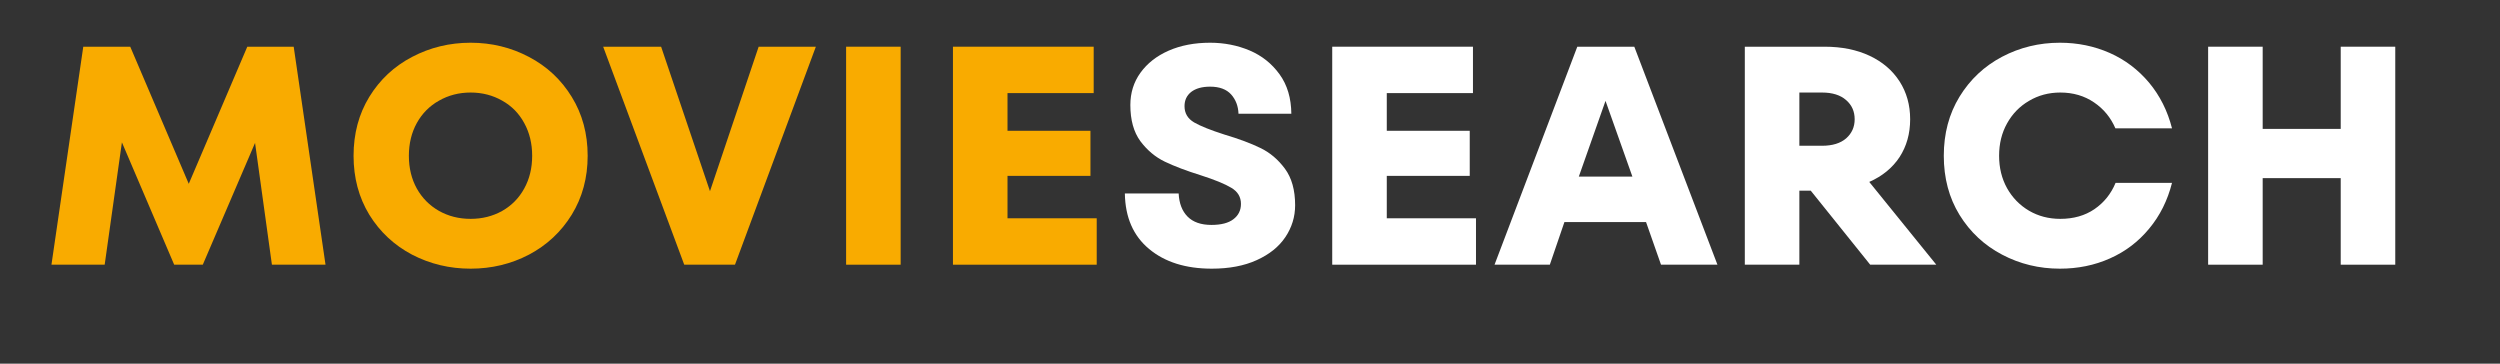 <svg xmlns="http://www.w3.org/2000/svg" xmlns:xlink="http://www.w3.org/1999/xlink" width="275" zoomAndPan="magnify" viewBox="0 0 206.25 30" height="40" preserveAspectRatio="xMidYMid meet" version="1.0"><rect x="0" y="0" width="206.25" height="30" fill="#333333" stroke="none"/><defs><g/></defs><g fill="#f9ab00" fill-opacity="1"><g transform="translate(2.964, 21.837)"><g><path d="M 21.266 -17.984 L 23.891 0 L 19.469 0 L 18.078 -10.047 L 13.766 0 L 11.406 0 L 7.094 -10.094 L 5.672 0 L 1.281 0 L 3.906 -17.984 L 7.781 -17.984 L 12.609 -6.672 L 17.438 -17.984 Z M 21.266 -17.984 "/></g></g></g><g fill="#f9ab00" fill-opacity="1"><g transform="translate(28.138, 21.837)"><g><path d="M 10.688 0.328 C 8.957 0.328 7.348 -0.055 5.859 -0.828 C 4.379 -1.609 3.203 -2.707 2.328 -4.125 C 1.461 -5.551 1.031 -7.172 1.031 -8.984 C 1.031 -10.805 1.461 -12.426 2.328 -13.844 C 3.203 -15.27 4.379 -16.367 5.859 -17.141 C 7.348 -17.922 8.957 -18.312 10.688 -18.312 C 12.414 -18.312 14.02 -17.922 15.5 -17.141 C 16.977 -16.367 18.156 -15.27 19.031 -13.844 C 19.906 -12.426 20.344 -10.805 20.344 -8.984 C 20.344 -7.172 19.906 -5.551 19.031 -4.125 C 18.156 -2.707 16.977 -1.609 15.5 -0.828 C 14.02 -0.055 12.414 0.328 10.688 0.328 Z M 10.688 -3.781 C 11.645 -3.781 12.516 -4 13.297 -4.438 C 14.078 -4.883 14.68 -5.5 15.109 -6.281 C 15.547 -7.07 15.766 -7.973 15.766 -8.984 C 15.766 -9.992 15.547 -10.895 15.109 -11.688 C 14.68 -12.477 14.078 -13.094 13.297 -13.531 C 12.516 -13.977 11.645 -14.203 10.688 -14.203 C 9.727 -14.203 8.859 -13.977 8.078 -13.531 C 7.297 -13.094 6.688 -12.477 6.25 -11.688 C 5.812 -10.895 5.594 -9.992 5.594 -8.984 C 5.594 -7.973 5.812 -7.07 6.25 -6.281 C 6.688 -5.5 7.297 -4.883 8.078 -4.438 C 8.859 -4 9.727 -3.781 10.688 -3.781 Z M 10.688 -3.781 "/></g></g></g><g fill="#f9ab00" fill-opacity="1"><g transform="translate(49.511, 21.837)"><g><path d="M 9.062 -6.062 L 13.078 -17.984 L 17.797 -17.984 L 11.125 0 L 6.938 0 L 0.25 -17.984 L 5.031 -17.984 Z M 9.062 -6.062 "/></g></g></g><g fill="#f9ab00" fill-opacity="1"><g transform="translate(67.57, 21.837)"><g><path d="M 6.734 0 L 2.234 0 L 2.234 -17.984 L 6.734 -17.984 Z M 6.734 0 "/></g></g></g><g fill="#f9ab00" fill-opacity="1"><g transform="translate(76.51, 21.837)"><g><path d="M 6.609 -7.328 L 6.609 -3.828 L 13.969 -3.828 L 13.969 0 L 2.109 0 L 2.109 -17.984 L 13.719 -17.984 L 13.719 -14.156 L 6.609 -14.156 L 6.609 -11.047 L 13.453 -11.047 L 13.453 -7.328 Z M 6.609 -7.328 "/></g></g></g><g fill="#ffffff" fill-opacity="1"><g transform="translate(91.848, 21.837)"><g><path d="M 8.125 0.328 C 5.977 0.328 4.254 -0.211 2.953 -1.297 C 1.648 -2.379 0.984 -3.906 0.953 -5.875 L 5.391 -5.875 C 5.43 -5.062 5.676 -4.426 6.125 -3.969 C 6.582 -3.508 7.238 -3.281 8.094 -3.281 C 8.895 -3.281 9.5 -3.438 9.906 -3.75 C 10.32 -4.062 10.531 -4.484 10.531 -5.016 C 10.531 -5.586 10.266 -6.031 9.734 -6.344 C 9.203 -6.664 8.363 -7.008 7.219 -7.375 C 6.02 -7.75 5.031 -8.125 4.25 -8.5 C 3.469 -8.875 2.797 -9.438 2.234 -10.188 C 1.68 -10.945 1.406 -11.941 1.406 -13.172 C 1.406 -14.172 1.68 -15.055 2.234 -15.828 C 2.797 -16.609 3.57 -17.219 4.562 -17.656 C 5.562 -18.094 6.703 -18.312 7.984 -18.312 C 9.148 -18.312 10.238 -18.098 11.25 -17.672 C 12.258 -17.242 13.082 -16.586 13.719 -15.703 C 14.352 -14.828 14.676 -13.742 14.688 -12.453 L 10.328 -12.453 C 10.305 -13.086 10.102 -13.617 9.719 -14.047 C 9.332 -14.473 8.754 -14.688 7.984 -14.688 C 7.316 -14.688 6.797 -14.539 6.422 -14.25 C 6.055 -13.957 5.875 -13.566 5.875 -13.078 C 5.875 -12.492 6.141 -12.047 6.672 -11.734 C 7.203 -11.43 8.035 -11.098 9.172 -10.734 C 10.367 -10.379 11.359 -10.008 12.141 -9.625 C 12.922 -9.25 13.594 -8.68 14.156 -7.922 C 14.719 -7.16 15 -6.156 15 -4.906 C 15 -3.945 14.727 -3.066 14.188 -2.266 C 13.656 -1.473 12.867 -0.844 11.828 -0.375 C 10.797 0.094 9.562 0.328 8.125 0.328 Z M 8.125 0.328 "/></g></g></g><g fill="#ffffff" fill-opacity="1"><g transform="translate(107.8, 21.837)"><g><path d="M 6.609 -7.328 L 6.609 -3.828 L 13.969 -3.828 L 13.969 0 L 2.109 0 L 2.109 -17.984 L 13.719 -17.984 L 13.719 -14.156 L 6.609 -14.156 L 6.609 -11.047 L 13.453 -11.047 L 13.453 -7.328 Z M 6.609 -7.328 "/></g></g></g><g fill="#ffffff" fill-opacity="1"><g transform="translate(123.111, 21.837)"><g><path d="M 18.578 0 L 13.922 0 L 12.688 -3.516 L 5.953 -3.516 L 4.75 0 L 0.188 0 L 7.016 -17.984 L 11.719 -17.984 Z M 7.141 -7.266 L 11.562 -7.266 L 9.344 -13.516 Z M 7.141 -7.266 "/></g></g></g><g fill="#ffffff" fill-opacity="1"><g transform="translate(141.838, 21.837)"><g><path d="M 12.453 0 L 7.547 -6.109 L 6.609 -6.109 L 6.609 0 L 2.109 0 L 2.109 -17.984 L 8.688 -17.984 C 10.102 -17.984 11.344 -17.734 12.406 -17.234 C 13.469 -16.734 14.289 -16.031 14.875 -15.125 C 15.457 -14.219 15.75 -13.176 15.75 -12 C 15.75 -10.812 15.457 -9.77 14.875 -8.875 C 14.289 -7.988 13.457 -7.305 12.375 -6.828 L 17.906 0 Z M 6.609 -14.203 L 6.609 -9.812 L 8.484 -9.812 C 9.336 -9.812 10 -10.016 10.469 -10.422 C 10.938 -10.836 11.172 -11.363 11.172 -12 C 11.172 -12.645 10.938 -13.172 10.469 -13.578 C 10 -13.992 9.336 -14.203 8.484 -14.203 Z M 6.609 -14.203 "/></g></g></g><g fill="#ffffff" fill-opacity="1"><g transform="translate(159.332, 21.837)"><g><path d="M 10.609 0.328 C 8.898 0.328 7.312 -0.055 5.844 -0.828 C 4.375 -1.598 3.203 -2.691 2.328 -4.109 C 1.461 -5.523 1.031 -7.148 1.031 -8.984 C 1.031 -10.816 1.461 -12.441 2.328 -13.859 C 3.203 -15.285 4.375 -16.383 5.844 -17.156 C 7.312 -17.926 8.898 -18.312 10.609 -18.312 C 12.078 -18.312 13.445 -18.031 14.719 -17.469 C 15.988 -16.906 17.07 -16.086 17.969 -15.016 C 18.863 -13.941 19.492 -12.688 19.859 -11.25 L 15.188 -11.25 C 14.801 -12.145 14.211 -12.859 13.422 -13.391 C 12.629 -13.93 11.703 -14.203 10.641 -14.203 C 9.691 -14.203 8.832 -13.973 8.062 -13.516 C 7.289 -13.066 6.688 -12.445 6.25 -11.656 C 5.812 -10.875 5.594 -9.984 5.594 -8.984 C 5.594 -7.992 5.812 -7.102 6.25 -6.312 C 6.688 -5.531 7.289 -4.91 8.062 -4.453 C 8.832 -4.004 9.691 -3.781 10.641 -3.781 C 11.734 -3.781 12.672 -4.047 13.453 -4.578 C 14.242 -5.117 14.828 -5.844 15.203 -6.75 L 19.859 -6.75 C 19.492 -5.301 18.863 -4.039 17.969 -2.969 C 17.082 -1.895 16.004 -1.078 14.734 -0.516 C 13.473 0.047 12.098 0.328 10.609 0.328 Z M 10.609 0.328 "/></g></g></g><g fill="#ffffff" fill-opacity="1"><g transform="translate(180.062, 21.837)"><g><path d="M 13.047 -11.203 L 13.047 -17.984 L 17.547 -17.984 L 17.547 0 L 13.047 0 L 13.047 -7.141 L 6.609 -7.141 L 6.609 0 L 2.109 0 L 2.109 -17.984 L 6.609 -17.984 L 6.609 -11.203 Z M 13.047 -11.203 "/></g></g></g></svg>